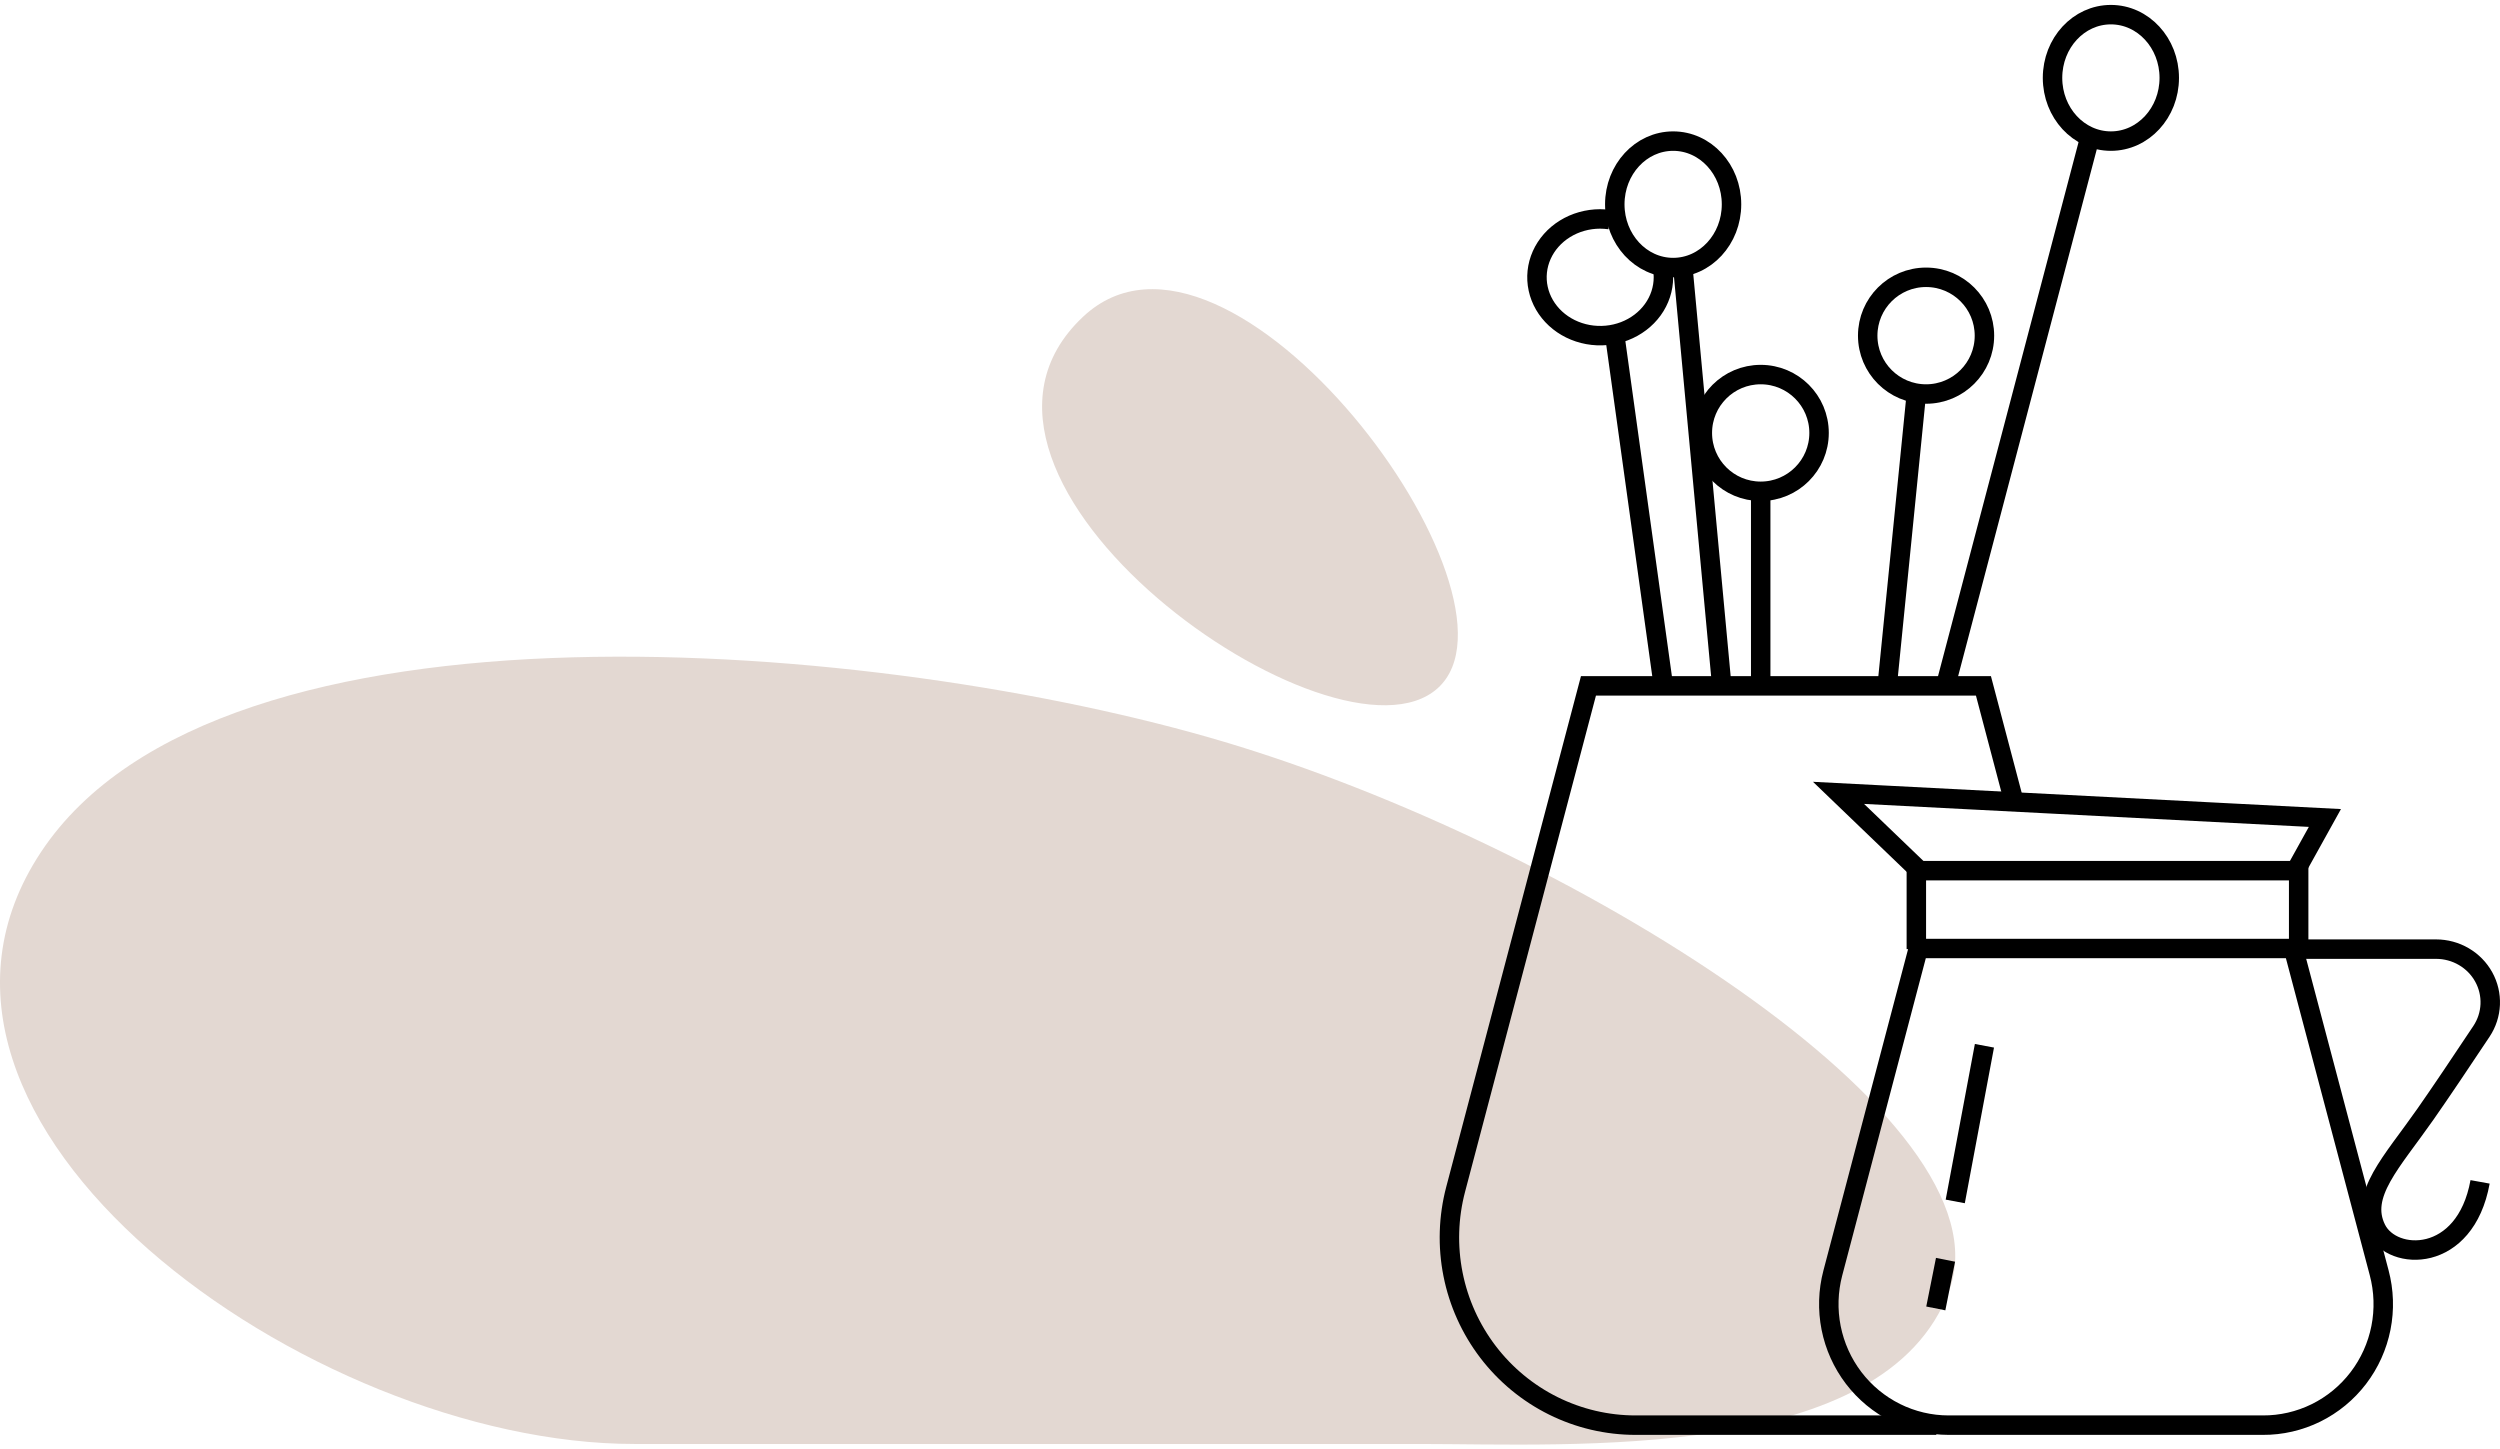 <svg width="257" height="149" viewBox="0 0 257 149" fill="none" xmlns="http://www.w3.org/2000/svg">
<path d="M65.204 148.44C31.853 148.44 -14.221 115.441 4.21 87.598C22.64 59.755 90.846 65.824 125.862 76.265C160.877 86.706 206.946 114.972 200.367 132.698C193.788 150.425 161.484 148.44 145.931 148.44H65.204Z" fill="#E3D8D2"/>
<path d="M232.611 146.506H200.314C198.427 146.505 196.565 146.066 194.872 145.224C193.18 144.381 191.702 143.157 190.552 141.647C189.402 140.136 188.611 138.378 188.24 136.51C187.869 134.641 187.929 132.712 188.413 130.87L197.202 97.506H235.76L244.579 130.84C245.07 132.689 245.133 134.628 244.761 136.505C244.389 138.383 243.593 140.148 242.435 141.664C241.277 143.18 239.788 144.406 238.084 145.246C236.38 146.085 234.507 146.517 232.611 146.506V146.506Z" stroke="black" stroke-width="2" stroke-miterlimit="10"/>
<path d="M197 97.571V89.506H236.303V97.571H250.431C251.434 97.571 252.419 97.838 253.28 98.341C254.142 98.845 254.85 99.567 255.327 100.432C255.805 101.297 256.036 102.273 255.995 103.256C255.955 104.238 255.644 105.192 255.097 106.017C253.008 109.163 250.781 112.474 249.325 114.552C245.856 119.515 242.539 122.811 244.278 126.331C245.94 129.695 253.427 129.912 254.952 121.496" stroke="black" stroke-width="2" stroke-miterlimit="10"/>
<path d="M197.325 89.506L189 81.506L239 84.088L235.993 89.506" stroke="black" stroke-width="2" stroke-miterlimit="10"/>
<path d="M200 129.506L199 134.506" stroke="black" stroke-width="2" stroke-miterlimit="10"/>
<path d="M204 107.506L201 123.506" stroke="black" stroke-width="2" stroke-miterlimit="10"/>
<path d="M199.055 146.506H168.135C165.203 146.506 162.31 145.827 159.68 144.521C157.05 143.215 154.753 141.318 152.966 138.975C151.179 136.632 149.949 133.906 149.373 131.008C148.797 128.11 148.889 125.117 149.642 122.261L163.294 70.506H203.897L207 82.268" stroke="black" stroke-width="2" stroke-miterlimit="10"/>
<path d="M217 14.506C220.314 14.506 223 11.596 223 8.006C223 4.416 220.314 1.506 217 1.506C213.686 1.506 211 4.416 211 8.006C211 11.596 213.686 14.506 217 14.506Z" stroke="black" stroke-width="2" stroke-miterlimit="10"/>
<path d="M215 13.506L200 70.506" stroke="black" stroke-width="2" stroke-miterlimit="10"/>
<path d="M198 40.506C201.314 40.506 204 37.82 204 34.506C204 31.192 201.314 28.506 198 28.506C194.686 28.506 192 31.192 192 34.506C192 37.82 194.686 40.506 198 40.506Z" stroke="black" stroke-width="2" stroke-miterlimit="10"/>
<path d="M197 40.506L194 70.506" stroke="black" stroke-width="2" stroke-miterlimit="10"/>
<path d="M181 50.506C184.314 50.506 187 47.82 187 44.506C187 41.192 184.314 38.506 181 38.506C177.686 38.506 175 41.192 175 44.506C175 47.82 177.686 50.506 181 50.506Z" stroke="black" stroke-width="2" stroke-miterlimit="10"/>
<path d="M172 27.506C175.314 27.506 178 24.596 178 21.006C178 17.416 175.314 14.506 172 14.506C168.686 14.506 166 17.416 166 21.006C166 24.596 168.686 27.506 172 27.506Z" stroke="black" stroke-width="2" stroke-miterlimit="10"/>
<path d="M170.86 27.275C170.95 27.68 170.997 28.092 171 28.506C171 29.692 170.619 30.852 169.906 31.838C169.192 32.824 168.178 33.593 166.991 34.048C165.804 34.503 164.498 34.622 163.238 34.392C161.977 34.161 160.819 33.592 159.909 32.754C159 31.916 158.379 30.848 158.127 29.685C157.874 28.523 158.001 27.317 158.49 26.22C158.98 25.123 159.811 24.185 160.878 23.524C161.944 22.863 163.2 22.509 164.484 22.506C164.819 22.508 165.154 22.532 165.485 22.578" stroke="black" stroke-width="2" stroke-miterlimit="10"/>
<path d="M181 50.506V70.506" stroke="black" stroke-width="2" stroke-miterlimit="10"/>
<path d="M173 27.506L177 70.506" stroke="black" stroke-width="2" stroke-miterlimit="10"/>
<path d="M166 34.506L171 70.506" stroke="black" stroke-width="2" stroke-miterlimit="10"/>
<path d="M111.322 32.578C93.557 49.304 137.327 80.182 147.798 70.746C158.269 61.31 126.364 18.383 111.322 32.578Z" fill="#E3D8D2"/>
</svg>
